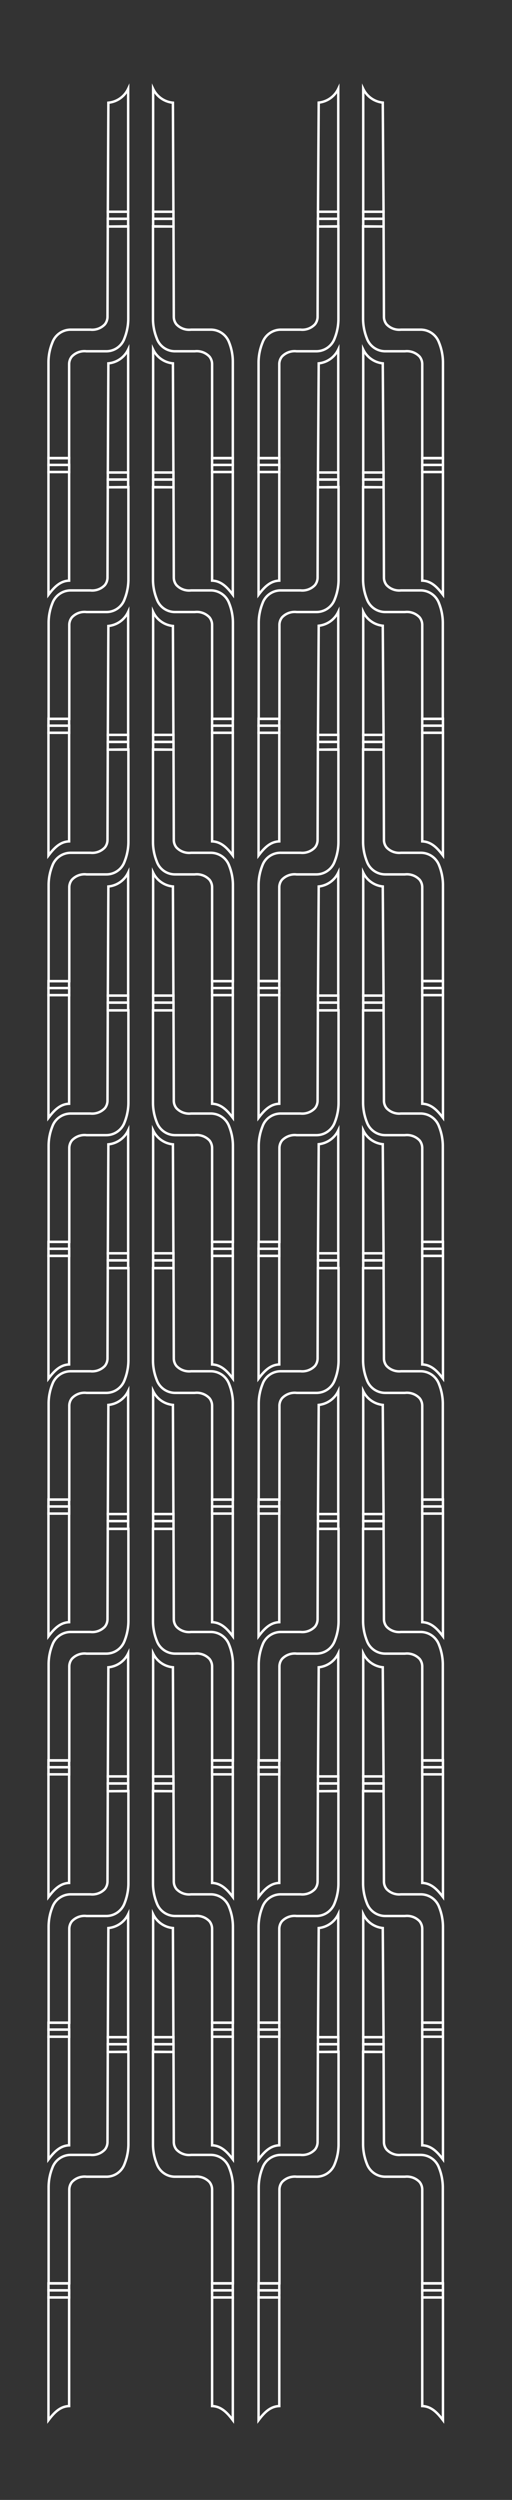 <svg id="Layer_1" data-name="Layer 1" xmlns="http://www.w3.org/2000/svg" viewBox="0 0 104.79 511.19"><rect x="0" y="0" width="104.79" height="511.19" fill="#333333" stroke="none"/><defs><style>.cls-1{fill:none;stroke:#fff;stroke-miterlimit:10;stroke-width:0.5px;}</style></defs><path class="cls-1" d="M22.07,203.58h4.16V178.44a5,5,0,0,1-4.05,2.83Z"/><polygon class="cls-1" points="9.92 255.35 14.15 255.35 14.15 255.55 14.14 255.53 14.15 255.53 14.15 253.94 9.92 253.94 9.92 255.35"/><rect class="cls-1" x="9.92" y="255.35" width="4.24" height="1.45"/><path class="cls-1" d="M22.06,206.61,22,225.05a2.49,2.49,0,0,1-.54,1.56,3.58,3.58,0,0,1-2.95,1.09h-4a4,4,0,0,0-3.8,2.66,10.61,10.61,0,0,0-.76,3.88v19.7h4.23V234.76a2.53,2.53,0,0,1,.54-1.56,3.56,3.56,0,0,1,3-1.08h4a4,4,0,0,0,3.79-2.66,11,11,0,0,0,.77-3.9V206.61Z"/><rect class="cls-1" x="22.06" y="205.02" width="4.17" height="1.58"/><rect class="cls-1" x="22.07" y="203.58" width="4.16" height="1.44"/><path class="cls-1" d="M14.15,256.81H9.92V281.9c1.17-1.56,2.39-2.82,4.23-2.89Z"/><path class="cls-1" d="M22.07,150.27h4.16V125.12A5,5,0,0,1,22.18,128Z"/><polygon class="cls-1" points="9.92 202.04 14.15 202.04 14.15 202.23 14.14 202.22 14.15 202.21 14.15 200.63 9.92 200.63 9.92 202.04"/><rect class="cls-1" x="9.92" y="202.04" width="4.24" height="1.45"/><path class="cls-1" d="M22.06,153.29,22,171.74a2.48,2.48,0,0,1-.54,1.55,3.55,3.55,0,0,1-2.95,1.09h-4a4,4,0,0,0-3.8,2.66,10.65,10.65,0,0,0-.76,3.88v19.71h4.23V181.44a2.48,2.48,0,0,1,.54-1.55,3.53,3.53,0,0,1,3-1.09h4a3.94,3.94,0,0,0,3.79-2.66,11,11,0,0,0,.77-3.89v-19Z"/><rect class="cls-1" x="22.06" y="151.71" width="4.17" height="1.58"/><rect class="cls-1" x="22.07" y="150.27" width="4.16" height="1.44"/><path class="cls-1" d="M14.15,203.49H9.92v25.09c1.17-1.55,2.39-2.82,4.23-2.88Z"/><path class="cls-1" d="M22.07,96.62h4.16V71.47a5,5,0,0,1-4.05,2.83Z"/><polygon class="cls-1" points="9.92 148.39 14.15 148.39 14.15 148.58 14.14 148.57 14.15 148.56 14.15 146.98 9.92 146.98 9.92 148.39"/><rect class="cls-1" x="9.92" y="148.39" width="4.24" height="1.45"/><path class="cls-1" d="M22.06,99.64,22,118.09a2.48,2.48,0,0,1-.54,1.55,3.55,3.55,0,0,1-2.95,1.09h-4a4,4,0,0,0-3.8,2.66,10.66,10.66,0,0,0-.76,3.89V147h4.23V127.79a2.48,2.48,0,0,1,.54-1.55,3.53,3.53,0,0,1,3-1.09h4a3.94,3.94,0,0,0,3.79-2.66,11,11,0,0,0,.77-3.89v-19Z"/><rect class="cls-1" x="22.06" y="98.06" width="4.17" height="1.58"/><rect class="cls-1" x="22.07" y="96.62" width="4.16" height="1.44"/><path class="cls-1" d="M14.15,149.84H9.92v25.09c1.17-1.55,2.39-2.82,4.23-2.88Z"/><path class="cls-1" d="M22.07,43.3h4.16V18.16A5,5,0,0,1,22.18,21Z"/><polygon class="cls-1" points="9.92 95.07 14.15 95.07 14.15 95.26 14.14 95.25 14.15 95.24 14.15 93.66 9.92 93.66 9.92 95.07"/><rect class="cls-1" x="9.92" y="95.07" width="4.24" height="1.45"/><path class="cls-1" d="M22.06,46.32,22,64.77a2.48,2.48,0,0,1-.54,1.55,3.55,3.55,0,0,1-2.95,1.09h-4a4,4,0,0,0-3.8,2.66A10.66,10.66,0,0,0,9.92,74v19.7h4.23V74.48a2.49,2.49,0,0,1,.54-1.56,3.56,3.56,0,0,1,3-1.09h4a3.94,3.94,0,0,0,3.79-2.66,11,11,0,0,0,.77-3.89v-19Z"/><rect class="cls-1" x="22.06" y="44.74" width="4.17" height="1.58"/><rect class="cls-1" x="22.07" y="43.3" width="4.16" height="1.44"/><path class="cls-1" d="M14.15,96.52H9.92v25.09c1.17-1.55,2.39-2.82,4.23-2.88Z"/><path class="cls-1" d="M22.07,416.57h4.16V391.43a5,5,0,0,1-4.05,2.82Z"/><polygon class="cls-1" points="9.92 468.34 14.15 468.34 14.15 468.53 14.14 468.52 14.15 468.51 14.15 466.93 9.92 466.93 9.92 468.34"/><rect class="cls-1" x="9.92" y="468.34" width="4.24" height="1.45"/><path class="cls-1" d="M22.06,419.59,22,438a2.48,2.48,0,0,1-.54,1.55,3.55,3.55,0,0,1-2.95,1.09h-4a4,4,0,0,0-3.8,2.66,10.66,10.66,0,0,0-.76,3.89v19.7h4.23V447.75a2.49,2.49,0,0,1,.54-1.56,3.56,3.56,0,0,1,3-1.09h4a3.94,3.94,0,0,0,3.79-2.66,11,11,0,0,0,.77-3.89v-19Z"/><rect class="cls-1" x="22.06" y="418.01" width="4.17" height="1.58"/><rect class="cls-1" x="22.07" y="416.57" width="4.16" height="1.44"/><path class="cls-1" d="M14.15,469.79H9.92v25.09c1.17-1.55,2.39-2.82,4.23-2.88Z"/><path class="cls-1" d="M22.07,363.25h4.16V338.11a5,5,0,0,1-4.05,2.82Z"/><polygon class="cls-1" points="9.92 415.02 14.15 415.02 14.15 415.22 14.14 415.2 14.15 415.19 14.15 413.61 9.92 413.61 9.92 415.02"/><rect class="cls-1" x="9.92" y="415.02" width="4.24" height="1.45"/><path class="cls-1" d="M22.06,366.28,22,384.72a2.51,2.51,0,0,1-.54,1.56,3.55,3.55,0,0,1-2.95,1.08h-4a4,4,0,0,0-3.8,2.66,10.7,10.7,0,0,0-.76,3.89v19.7h4.23V394.43a2.49,2.49,0,0,1,.54-1.56,3.53,3.53,0,0,1,3-1.08h4a4,4,0,0,0,3.79-2.66,11.05,11.05,0,0,0,.77-3.9v-19Z"/><rect class="cls-1" x="22.06" y="364.69" width="4.17" height="1.58"/><rect class="cls-1" x="22.07" y="363.25" width="4.16" height="1.44"/><path class="cls-1" d="M14.15,416.48H9.92v25.08c1.17-1.55,2.39-2.82,4.23-2.88Z"/><path class="cls-1" d="M22.07,309.6h4.16V284.46a5,5,0,0,1-4.05,2.82Z"/><polygon class="cls-1" points="9.92 361.37 14.15 361.37 14.15 361.57 14.14 361.55 14.15 361.55 14.15 359.96 9.92 359.96 9.92 361.37"/><rect class="cls-1" x="9.92" y="361.37" width="4.24" height="1.45"/><path class="cls-1" d="M22.06,312.63,22,331.07a2.49,2.49,0,0,1-.54,1.56,3.55,3.55,0,0,1-2.95,1.08h-4a4,4,0,0,0-3.8,2.66,10.7,10.7,0,0,0-.76,3.89V360h4.23V340.78a2.49,2.49,0,0,1,.54-1.56,3.53,3.53,0,0,1,3-1.08h4a4,4,0,0,0,3.79-2.66,11.05,11.05,0,0,0,.77-3.9V312.63Z"/><rect class="cls-1" x="22.06" y="311.04" width="4.17" height="1.58"/><rect class="cls-1" x="22.07" y="309.6" width="4.16" height="1.44"/><path class="cls-1" d="M14.15,362.83H9.92v25.08c1.17-1.55,2.39-2.82,4.23-2.88Z"/><path class="cls-1" d="M22.07,256.28h4.16V231.14A5,5,0,0,1,22.18,234Z"/><polygon class="cls-1" points="9.92 308.05 14.15 308.05 14.15 308.25 14.14 308.23 14.15 308.23 14.15 306.64 9.92 306.64 9.92 308.05"/><rect class="cls-1" x="9.92" y="308.05" width="4.24" height="1.45"/><path class="cls-1" d="M22.06,259.31,22,277.75a2.49,2.49,0,0,1-.54,1.56,3.58,3.58,0,0,1-2.95,1.09h-4a4,4,0,0,0-3.8,2.66,10.61,10.61,0,0,0-.76,3.88v19.7h4.23V287.46a2.48,2.48,0,0,1,.54-1.55,3.53,3.53,0,0,1,3-1.09h4a4,4,0,0,0,3.79-2.66,11,11,0,0,0,.77-3.9V259.31Z"/><rect class="cls-1" x="22.06" y="257.73" width="4.17" height="1.58"/><rect class="cls-1" x="22.07" y="256.28" width="4.16" height="1.44"/><path class="cls-1" d="M14.15,309.51H9.92V334.6c1.17-1.56,2.39-2.82,4.23-2.89Z"/><path class="cls-1" d="M35.49,203.58H31.34V178.44a5,5,0,0,0,4.05,2.83Z"/><polygon class="cls-1" points="47.65 255.35 43.41 255.35 43.41 255.55 43.42 255.53 43.41 255.53 43.41 253.94 47.65 253.94 47.65 255.35"/><rect class="cls-1" x="43.41" y="255.35" width="4.24" height="1.45"/><path class="cls-1" d="M35.51,206.61l.06,18.44a2.49,2.49,0,0,0,.54,1.56,3.58,3.58,0,0,0,3,1.09h4a4,4,0,0,1,3.8,2.66,10.61,10.61,0,0,1,.76,3.88v19.7H43.41V234.76a2.53,2.53,0,0,0-.54-1.56,3.58,3.58,0,0,0-3-1.08h-4a4,4,0,0,1-3.79-2.66,10.79,10.79,0,0,1-.77-3.9V206.61Z"/><rect class="cls-1" x="31.34" y="205.02" width="4.17" height="1.58"/><rect class="cls-1" x="31.34" y="203.58" width="4.16" height="1.44"/><path class="cls-1" d="M43.41,256.81h4.24V281.9c-1.17-1.56-2.39-2.82-4.24-2.89Z"/><path class="cls-1" d="M35.49,150.27H31.34V125.12A5,5,0,0,0,35.39,128Z"/><polygon class="cls-1" points="47.65 202.04 43.41 202.04 43.41 202.23 43.42 202.22 43.41 202.21 43.41 200.63 47.65 200.63 47.65 202.04"/><rect class="cls-1" x="43.41" y="202.04" width="4.24" height="1.45"/><path class="cls-1" d="M35.51,153.29l.06,18.45a2.48,2.48,0,0,0,.54,1.55,3.55,3.55,0,0,0,3,1.09h4a4,4,0,0,1,3.8,2.66,10.65,10.65,0,0,1,.76,3.88v19.71H43.41V181.44a2.48,2.48,0,0,0-.54-1.55,3.55,3.55,0,0,0-3-1.09h-4a3.94,3.94,0,0,1-3.79-2.66,10.75,10.75,0,0,1-.77-3.89v-19Z"/><rect class="cls-1" x="31.34" y="151.71" width="4.17" height="1.58"/><rect class="cls-1" x="31.34" y="150.27" width="4.16" height="1.44"/><path class="cls-1" d="M43.41,203.49h4.24v25.09c-1.17-1.55-2.39-2.82-4.24-2.88Z"/><path class="cls-1" d="M35.49,96.62H31.34V71.47a5,5,0,0,0,4.05,2.83Z"/><polygon class="cls-1" points="47.65 148.39 43.41 148.39 43.41 148.58 43.42 148.57 43.41 148.56 43.41 146.98 47.65 146.98 47.65 148.39"/><rect class="cls-1" x="43.41" y="148.39" width="4.24" height="1.45"/><path class="cls-1" d="M35.51,99.64l.06,18.45a2.48,2.48,0,0,0,.54,1.55,3.55,3.55,0,0,0,3,1.09h4a4,4,0,0,1,3.8,2.66,10.66,10.66,0,0,1,.76,3.89V147H43.41V127.79a2.48,2.48,0,0,0-.54-1.55,3.55,3.55,0,0,0-3-1.09h-4a3.94,3.94,0,0,1-3.79-2.66,10.75,10.75,0,0,1-.77-3.89v-19Z"/><rect class="cls-1" x="31.34" y="98.06" width="4.17" height="1.58"/><rect class="cls-1" x="31.34" y="96.62" width="4.16" height="1.44"/><path class="cls-1" d="M43.41,149.84h4.24v25.09c-1.17-1.55-2.39-2.82-4.24-2.88Z"/><path class="cls-1" d="M35.49,43.3H31.34V18.16A5,5,0,0,0,35.39,21Z"/><polygon class="cls-1" points="47.65 95.07 43.41 95.07 43.41 95.26 43.42 95.25 43.41 95.24 43.41 93.66 47.65 93.66 47.65 95.07"/><rect class="cls-1" x="43.41" y="95.07" width="4.24" height="1.45"/><path class="cls-1" d="M35.51,46.32l.06,18.45a2.48,2.48,0,0,0,.54,1.55,3.55,3.55,0,0,0,3,1.09h4a4,4,0,0,1,3.8,2.66A10.66,10.66,0,0,1,47.65,74v19.7H43.41V74.48a2.49,2.49,0,0,0-.54-1.56,3.58,3.58,0,0,0-3-1.09h-4a3.94,3.94,0,0,1-3.79-2.66,10.75,10.75,0,0,1-.77-3.89v-19Z"/><rect class="cls-1" x="31.34" y="44.74" width="4.17" height="1.58"/><rect class="cls-1" x="31.34" y="43.3" width="4.16" height="1.44"/><path class="cls-1" d="M43.41,96.52h4.24v25.09c-1.17-1.55-2.39-2.82-4.24-2.88Z"/><path class="cls-1" d="M35.49,416.57H31.34V391.43a5,5,0,0,0,4.05,2.82Z"/><polygon class="cls-1" points="47.65 468.34 43.41 468.34 43.41 468.53 43.42 468.52 43.41 468.51 43.41 466.93 47.65 466.93 47.65 468.34"/><rect class="cls-1" x="43.41" y="468.34" width="4.24" height="1.45"/><path class="cls-1" d="M35.51,419.59,35.57,438a2.48,2.48,0,0,0,.54,1.55,3.55,3.55,0,0,0,3,1.09h4a4,4,0,0,1,3.8,2.66,10.66,10.66,0,0,1,.76,3.89v19.7H43.41V447.75a2.49,2.49,0,0,0-.54-1.56,3.58,3.58,0,0,0-3-1.09h-4a3.94,3.94,0,0,1-3.79-2.66,10.75,10.75,0,0,1-.77-3.89v-19Z"/><rect class="cls-1" x="31.34" y="418.01" width="4.17" height="1.58"/><rect class="cls-1" x="31.34" y="416.57" width="4.16" height="1.44"/><path class="cls-1" d="M43.41,469.79h4.24v25.09c-1.17-1.55-2.39-2.82-4.24-2.88Z"/><path class="cls-1" d="M35.49,363.25H31.34V338.11a5,5,0,0,0,4.05,2.82Z"/><polygon class="cls-1" points="47.65 415.02 43.41 415.02 43.41 415.22 43.42 415.2 43.41 415.19 43.41 413.61 47.65 413.61 47.65 415.02"/><rect class="cls-1" x="43.41" y="415.02" width="4.24" height="1.45"/><path class="cls-1" d="M35.51,366.28l.06,18.44a2.51,2.51,0,0,0,.54,1.56,3.55,3.55,0,0,0,3,1.08h4a4,4,0,0,1,3.8,2.66,10.7,10.7,0,0,1,.76,3.89v19.7H43.41V394.43a2.49,2.49,0,0,0-.54-1.56,3.55,3.55,0,0,0-3-1.08h-4a4,4,0,0,1-3.79-2.66,10.83,10.83,0,0,1-.77-3.9v-19Z"/><rect class="cls-1" x="31.34" y="364.69" width="4.17" height="1.58"/><rect class="cls-1" x="31.34" y="363.25" width="4.16" height="1.44"/><path class="cls-1" d="M43.41,416.48h4.24v25.08c-1.17-1.55-2.39-2.82-4.24-2.88Z"/><path class="cls-1" d="M35.49,309.6H31.34V284.46a5,5,0,0,0,4.05,2.82Z"/><polygon class="cls-1" points="47.65 361.37 43.41 361.37 43.41 361.57 43.42 361.55 43.41 361.55 43.41 359.96 47.65 359.96 47.65 361.37"/><rect class="cls-1" x="43.41" y="361.37" width="4.24" height="1.45"/><path class="cls-1" d="M35.51,312.63l.06,18.44a2.49,2.49,0,0,0,.54,1.56,3.55,3.55,0,0,0,3,1.08h4a4,4,0,0,1,3.8,2.66,10.7,10.7,0,0,1,.76,3.89V360H43.41V340.78a2.49,2.49,0,0,0-.54-1.56,3.55,3.55,0,0,0-3-1.08h-4a4,4,0,0,1-3.79-2.66,10.83,10.83,0,0,1-.77-3.9V312.63Z"/><rect class="cls-1" x="31.34" y="311.04" width="4.17" height="1.58"/><rect class="cls-1" x="31.34" y="309.6" width="4.16" height="1.44"/><path class="cls-1" d="M43.41,362.83h4.24v25.08c-1.17-1.55-2.39-2.82-4.24-2.88Z"/><path class="cls-1" d="M35.49,256.28H31.34V231.14A5,5,0,0,0,35.39,234Z"/><polygon class="cls-1" points="47.65 308.05 43.41 308.05 43.41 308.25 43.42 308.23 43.41 308.23 43.41 306.64 47.65 306.64 47.65 308.05"/><rect class="cls-1" x="43.41" y="308.05" width="4.24" height="1.45"/><path class="cls-1" d="M35.51,259.31l.06,18.44a2.49,2.49,0,0,0,.54,1.56,3.58,3.58,0,0,0,3,1.09h4a4,4,0,0,1,3.8,2.66,10.61,10.61,0,0,1,.76,3.88v19.7H43.41V287.46a2.48,2.48,0,0,0-.54-1.55,3.55,3.55,0,0,0-3-1.09h-4a4,4,0,0,1-3.79-2.66,10.79,10.79,0,0,1-.77-3.9V259.31Z"/><rect class="cls-1" x="31.34" y="257.73" width="4.17" height="1.58"/><rect class="cls-1" x="31.34" y="256.28" width="4.16" height="1.44"/><path class="cls-1" d="M43.41,309.51h4.24V334.6c-1.17-1.56-2.39-2.82-4.24-2.89Z"/><path class="cls-1" d="M65.08,203.58h4.15V178.44a5,5,0,0,1-4,2.83Z"/><polygon class="cls-1" points="52.92 255.35 57.16 255.35 57.16 255.55 57.15 255.53 57.16 255.53 57.16 253.94 52.92 253.94 52.92 255.35"/><rect class="cls-1" x="52.92" y="255.35" width="4.24" height="1.45"/><path class="cls-1" d="M65.06,206.61,65,225.05a2.49,2.49,0,0,1-.54,1.56,3.58,3.58,0,0,1-2.95,1.09h-4a3.94,3.94,0,0,0-3.79,2.66,10.88,10.88,0,0,0-.77,3.88v19.7h4.24V234.76a2.53,2.53,0,0,1,.54-1.56,3.58,3.58,0,0,1,3-1.08h4a4,4,0,0,0,3.8-2.66,10.74,10.74,0,0,0,.76-3.9V206.61Z"/><rect class="cls-1" x="65.07" y="205.02" width="4.17" height="1.58"/><rect class="cls-1" x="65.08" y="203.58" width="4.16" height="1.44"/><path class="cls-1" d="M57.16,256.81H52.92V281.9c1.17-1.56,2.39-2.82,4.24-2.89Z"/><path class="cls-1" d="M65.08,150.27h4.15V125.12a5,5,0,0,1-4,2.83Z"/><polygon class="cls-1" points="52.92 202.04 57.16 202.04 57.16 202.23 57.15 202.22 57.16 202.21 57.16 200.63 52.92 200.63 52.92 202.04"/><rect class="cls-1" x="52.92" y="202.04" width="4.24" height="1.45"/><path class="cls-1" d="M65.06,153.29,65,171.74a2.48,2.48,0,0,1-.54,1.55,3.55,3.55,0,0,1-2.95,1.09h-4A3.94,3.94,0,0,0,53.69,177a10.92,10.92,0,0,0-.77,3.88v19.71h4.24V181.44a2.48,2.48,0,0,1,.54-1.55,3.55,3.55,0,0,1,3-1.09h4a4,4,0,0,0,3.8-2.66,10.7,10.7,0,0,0,.76-3.89v-19Z"/><rect class="cls-1" x="65.07" y="151.71" width="4.17" height="1.58"/><rect class="cls-1" x="65.08" y="150.27" width="4.16" height="1.44"/><path class="cls-1" d="M57.16,203.49H52.92v25.09c1.17-1.55,2.39-2.82,4.24-2.88Z"/><path class="cls-1" d="M65.08,96.62h4.15V71.47a5,5,0,0,1-4,2.83Z"/><polygon class="cls-1" points="52.92 148.39 57.16 148.39 57.16 148.58 57.15 148.57 57.16 148.56 57.16 146.98 52.92 146.98 52.92 148.39"/><rect class="cls-1" x="52.92" y="148.39" width="4.24" height="1.45"/><path class="cls-1" d="M65.06,99.64,65,118.09a2.48,2.48,0,0,1-.54,1.55,3.55,3.55,0,0,1-2.95,1.09h-4a3.94,3.94,0,0,0-3.79,2.66,10.93,10.93,0,0,0-.77,3.89V147h4.24V127.79a2.48,2.48,0,0,1,.54-1.55,3.55,3.55,0,0,1,3-1.09h4a4,4,0,0,0,3.8-2.66,10.7,10.7,0,0,0,.76-3.89v-19Z"/><rect class="cls-1" x="65.07" y="98.06" width="4.17" height="1.58"/><rect class="cls-1" x="65.08" y="96.62" width="4.16" height="1.44"/><path class="cls-1" d="M57.16,149.84H52.92v25.09c1.17-1.55,2.39-2.82,4.24-2.88Z"/><path class="cls-1" d="M65.08,43.3h4.15V18.16a5,5,0,0,1-4,2.82Z"/><polygon class="cls-1" points="52.92 95.07 57.16 95.07 57.16 95.26 57.15 95.25 57.16 95.24 57.16 93.66 52.92 93.66 52.92 95.07"/><rect class="cls-1" x="52.92" y="95.07" width="4.24" height="1.45"/><path class="cls-1" d="M65.06,46.32,65,64.77a2.48,2.48,0,0,1-.54,1.55,3.55,3.55,0,0,1-2.95,1.09h-4a4,4,0,0,0-3.79,2.66A10.93,10.93,0,0,0,52.92,74v19.7h4.24V74.48a2.49,2.49,0,0,1,.54-1.56,3.58,3.58,0,0,1,3-1.09h4a4,4,0,0,0,3.8-2.66,10.7,10.7,0,0,0,.76-3.89v-19Z"/><rect class="cls-1" x="65.07" y="44.74" width="4.17" height="1.58"/><rect class="cls-1" x="65.08" y="43.3" width="4.16" height="1.44"/><path class="cls-1" d="M57.16,96.52H52.92v25.09c1.17-1.55,2.39-2.82,4.24-2.88Z"/><path class="cls-1" d="M65.08,416.57h4.15V391.43a5,5,0,0,1-4,2.82Z"/><polygon class="cls-1" points="52.92 468.34 57.16 468.34 57.16 468.53 57.15 468.52 57.16 468.51 57.16 466.93 52.92 466.93 52.92 468.34"/><rect class="cls-1" x="52.92" y="468.34" width="4.24" height="1.45"/><path class="cls-1" d="M65.06,419.59,65,438a2.48,2.48,0,0,1-.54,1.55,3.55,3.55,0,0,1-2.95,1.09h-4a4,4,0,0,0-3.79,2.66,10.93,10.93,0,0,0-.77,3.89v19.7h4.24V447.75a2.49,2.49,0,0,1,.54-1.56,3.58,3.58,0,0,1,3-1.09h4a4,4,0,0,0,3.8-2.66,10.7,10.7,0,0,0,.76-3.89v-19Z"/><rect class="cls-1" x="65.07" y="418.01" width="4.17" height="1.58"/><rect class="cls-1" x="65.08" y="416.57" width="4.16" height="1.44"/><path class="cls-1" d="M57.16,469.79H52.92v25.09c1.17-1.55,2.39-2.82,4.24-2.88Z"/><path class="cls-1" d="M65.08,363.25h4.15V338.11a5,5,0,0,1-4,2.82Z"/><polygon class="cls-1" points="52.92 415.02 57.16 415.02 57.16 415.22 57.15 415.2 57.16 415.19 57.16 413.61 52.92 413.61 52.92 415.02"/><rect class="cls-1" x="52.92" y="415.02" width="4.24" height="1.45"/><path class="cls-1" d="M65.06,366.28,65,384.72a2.51,2.51,0,0,1-.54,1.56,3.55,3.55,0,0,1-2.95,1.08h-4A4,4,0,0,0,53.69,390a11,11,0,0,0-.77,3.89v19.7h4.24V394.43a2.49,2.49,0,0,1,.54-1.56,3.55,3.55,0,0,1,3-1.08h4a4,4,0,0,0,3.8-2.66,10.78,10.78,0,0,0,.76-3.9v-19Z"/><rect class="cls-1" x="65.07" y="364.69" width="4.17" height="1.58"/><rect class="cls-1" x="65.08" y="363.25" width="4.16" height="1.44"/><path class="cls-1" d="M57.16,416.48H52.92v25.08c1.17-1.55,2.39-2.82,4.24-2.88Z"/><path class="cls-1" d="M65.08,309.6h4.15V284.46a5,5,0,0,1-4,2.82Z"/><polygon class="cls-1" points="52.92 361.37 57.16 361.37 57.16 361.57 57.15 361.55 57.16 361.55 57.16 359.96 52.92 359.96 52.92 361.37"/><rect class="cls-1" x="52.92" y="361.37" width="4.24" height="1.45"/><path class="cls-1" d="M65.06,312.63,65,331.07a2.49,2.49,0,0,1-.54,1.56,3.55,3.55,0,0,1-2.95,1.08h-4a4,4,0,0,0-3.79,2.66,11,11,0,0,0-.77,3.89V360h4.24V340.78a2.49,2.49,0,0,1,.54-1.56,3.55,3.55,0,0,1,3-1.08h4a4,4,0,0,0,3.8-2.66,10.78,10.78,0,0,0,.76-3.9V312.63Z"/><rect class="cls-1" x="65.07" y="311.04" width="4.17" height="1.58"/><rect class="cls-1" x="65.08" y="309.6" width="4.16" height="1.44"/><path class="cls-1" d="M57.16,362.83H52.92v25.08c1.17-1.55,2.39-2.82,4.24-2.88Z"/><path class="cls-1" d="M65.08,256.28h4.15V231.14a5,5,0,0,1-4,2.83Z"/><polygon class="cls-1" points="52.92 308.05 57.16 308.05 57.16 308.25 57.15 308.23 57.16 308.23 57.16 306.64 52.92 306.64 52.92 308.05"/><rect class="cls-1" x="52.92" y="308.05" width="4.24" height="1.45"/><path class="cls-1" d="M65.06,259.31,65,277.75a2.49,2.49,0,0,1-.54,1.56,3.58,3.58,0,0,1-2.95,1.09h-4a3.94,3.94,0,0,0-3.79,2.66,10.88,10.88,0,0,0-.77,3.88v19.7h4.24V287.46a2.48,2.48,0,0,1,.54-1.55,3.55,3.55,0,0,1,3-1.09h4a4,4,0,0,0,3.8-2.66,10.74,10.74,0,0,0,.76-3.9V259.31Z"/><rect class="cls-1" x="65.07" y="257.73" width="4.17" height="1.58"/><rect class="cls-1" x="65.08" y="256.28" width="4.16" height="1.44"/><path class="cls-1" d="M57.16,309.51H52.92V334.6c1.17-1.56,2.39-2.82,4.24-2.89Z"/><path class="cls-1" d="M78.5,203.58H74.34V178.44a5,5,0,0,0,4,2.83Z"/><polygon class="cls-1" points="90.66 255.35 86.42 255.35 86.42 255.55 86.43 255.53 86.42 255.53 86.42 253.94 90.66 253.94 90.66 255.35"/><rect class="cls-1" x="86.42" y="255.35" width="4.24" height="1.45"/><path class="cls-1" d="M78.51,206.61l.07,18.44a2.49,2.49,0,0,0,.54,1.56,3.56,3.56,0,0,0,2.95,1.09h4a4,4,0,0,1,3.79,2.66,10.88,10.88,0,0,1,.77,3.88v19.7H86.42V234.76a2.53,2.53,0,0,0-.54-1.56,3.59,3.59,0,0,0-3-1.08h-4a4,4,0,0,1-3.8-2.66,11,11,0,0,1-.77-3.9V206.61Z"/><rect class="cls-1" x="74.34" y="205.02" width="4.17" height="1.58"/><rect class="cls-1" x="74.34" y="203.58" width="4.16" height="1.44"/><path class="cls-1" d="M86.42,256.81h4.24V281.9c-1.18-1.56-2.39-2.82-4.24-2.89Z"/><path class="cls-1" d="M78.5,150.27H74.34V125.12a5,5,0,0,0,4,2.83Z"/><polygon class="cls-1" points="90.66 202.04 86.42 202.04 86.42 202.23 86.43 202.22 86.42 202.21 86.42 200.63 90.66 200.63 90.66 202.04"/><rect class="cls-1" x="86.42" y="202.04" width="4.24" height="1.45"/><path class="cls-1" d="M78.51,153.29l.07,18.45a2.48,2.48,0,0,0,.54,1.55,3.53,3.53,0,0,0,2.95,1.09h4A4,4,0,0,1,89.89,177a10.92,10.92,0,0,1,.77,3.88v19.71H86.42V181.44a2.48,2.48,0,0,0-.54-1.55,3.56,3.56,0,0,0-3-1.09h-4a4,4,0,0,1-3.8-2.66,11,11,0,0,1-.77-3.89v-19Z"/><rect class="cls-1" x="74.34" y="151.71" width="4.17" height="1.58"/><rect class="cls-1" x="74.34" y="150.27" width="4.16" height="1.44"/><path class="cls-1" d="M86.42,203.49h4.24v25.09c-1.18-1.55-2.39-2.82-4.24-2.88Z"/><path class="cls-1" d="M78.5,96.62H74.34V71.47a5,5,0,0,0,4,2.83Z"/><polygon class="cls-1" points="90.66 148.39 86.42 148.39 86.42 148.58 86.43 148.57 86.42 148.56 86.42 146.98 90.66 146.98 90.66 148.39"/><rect class="cls-1" x="86.42" y="148.39" width="4.24" height="1.45"/><path class="cls-1" d="M78.51,99.64l.07,18.45a2.48,2.48,0,0,0,.54,1.55,3.53,3.53,0,0,0,2.95,1.09h4a4,4,0,0,1,3.79,2.66,10.93,10.93,0,0,1,.77,3.89V147H86.42V127.79a2.48,2.48,0,0,0-.54-1.55,3.56,3.56,0,0,0-3-1.09h-4a4,4,0,0,1-3.8-2.66,11,11,0,0,1-.77-3.89v-19Z"/><rect class="cls-1" x="74.34" y="98.06" width="4.17" height="1.58"/><rect class="cls-1" x="74.34" y="96.62" width="4.16" height="1.44"/><path class="cls-1" d="M86.42,149.84h4.24v25.09c-1.18-1.55-2.39-2.82-4.24-2.88Z"/><path class="cls-1" d="M78.5,43.3H74.34V18.16a5,5,0,0,0,4,2.82Z"/><polygon class="cls-1" points="90.66 95.07 86.42 95.07 86.42 95.26 86.43 95.25 86.42 95.24 86.42 93.66 90.66 93.66 90.66 95.07"/><rect class="cls-1" x="86.42" y="95.07" width="4.24" height="1.45"/><path class="cls-1" d="M78.51,46.32l.07,18.45a2.48,2.48,0,0,0,.54,1.55,3.53,3.53,0,0,0,2.95,1.09h4a4,4,0,0,1,3.79,2.66A10.93,10.93,0,0,1,90.66,74v19.7H86.42V74.48a2.49,2.49,0,0,0-.54-1.56,3.59,3.59,0,0,0-3-1.09h-4a4,4,0,0,1-3.8-2.66,11,11,0,0,1-.77-3.89v-19Z"/><rect class="cls-1" x="74.34" y="44.74" width="4.17" height="1.58"/><rect class="cls-1" x="74.34" y="43.3" width="4.16" height="1.44"/><path class="cls-1" d="M86.42,96.52h4.24v25.09c-1.18-1.55-2.39-2.82-4.24-2.88Z"/><path class="cls-1" d="M78.5,416.57H74.34V391.43a5,5,0,0,0,4,2.82Z"/><polygon class="cls-1" points="90.66 468.34 86.42 468.34 86.42 468.53 86.43 468.52 86.42 468.51 86.42 466.93 90.66 466.93 90.66 468.34"/><rect class="cls-1" x="86.42" y="468.34" width="4.24" height="1.45"/><path class="cls-1" d="M78.51,419.59,78.58,438a2.48,2.48,0,0,0,.54,1.55,3.53,3.53,0,0,0,2.95,1.09h4a4,4,0,0,1,3.79,2.66,10.93,10.93,0,0,1,.77,3.89v19.7H86.42V447.75a2.49,2.49,0,0,0-.54-1.56,3.59,3.59,0,0,0-3-1.09h-4a4,4,0,0,1-3.8-2.66,11,11,0,0,1-.77-3.89v-19Z"/><rect class="cls-1" x="74.34" y="418.01" width="4.17" height="1.58"/><rect class="cls-1" x="74.34" y="416.57" width="4.16" height="1.44"/><path class="cls-1" d="M86.42,469.79h4.24v25.09c-1.18-1.55-2.39-2.82-4.24-2.88Z"/><path class="cls-1" d="M78.5,363.25H74.34V338.11a5,5,0,0,0,4,2.82Z"/><polygon class="cls-1" points="90.66 415.02 86.42 415.02 86.42 415.22 86.43 415.2 86.42 415.19 86.42 413.61 90.66 413.61 90.66 415.02"/><rect class="cls-1" x="86.42" y="415.02" width="4.24" height="1.45"/><path class="cls-1" d="M78.51,366.28l.07,18.44a2.51,2.51,0,0,0,.54,1.56,3.53,3.53,0,0,0,2.95,1.08h4A4,4,0,0,1,89.89,390a11,11,0,0,1,.77,3.89v19.7H86.42V394.43a2.49,2.49,0,0,0-.54-1.56,3.56,3.56,0,0,0-3-1.08h-4a4,4,0,0,1-3.8-2.66,11.05,11.05,0,0,1-.77-3.9v-19Z"/><rect class="cls-1" x="74.34" y="364.69" width="4.17" height="1.58"/><rect class="cls-1" x="74.34" y="363.25" width="4.16" height="1.44"/><path class="cls-1" d="M86.42,416.48h4.24v25.08c-1.18-1.55-2.39-2.82-4.24-2.88Z"/><path class="cls-1" d="M78.5,309.6H74.34V284.46a5,5,0,0,0,4,2.82Z"/><polygon class="cls-1" points="90.66 361.37 86.42 361.37 86.42 361.57 86.43 361.55 86.42 361.55 86.42 359.96 90.66 359.96 90.66 361.37"/><rect class="cls-1" x="86.42" y="361.37" width="4.24" height="1.45"/><path class="cls-1" d="M78.51,312.63l.07,18.44a2.49,2.49,0,0,0,.54,1.56,3.53,3.53,0,0,0,2.95,1.08h4a4,4,0,0,1,3.79,2.66,11,11,0,0,1,.77,3.89V360H86.42V340.78a2.49,2.49,0,0,0-.54-1.56,3.56,3.56,0,0,0-3-1.08h-4a4,4,0,0,1-3.8-2.66,11.05,11.05,0,0,1-.77-3.9V312.63Z"/><rect class="cls-1" x="74.34" y="311.04" width="4.17" height="1.58"/><rect class="cls-1" x="74.34" y="309.6" width="4.16" height="1.44"/><path class="cls-1" d="M86.42,362.83h4.24v25.08c-1.18-1.55-2.39-2.82-4.24-2.88Z"/><path class="cls-1" d="M78.5,256.28H74.34V231.14a5,5,0,0,0,4,2.83Z"/><polygon class="cls-1" points="90.66 308.05 86.42 308.05 86.42 308.25 86.43 308.23 86.42 308.23 86.42 306.64 90.66 306.64 90.66 308.05"/><rect class="cls-1" x="86.42" y="308.05" width="4.24" height="1.45"/><path class="cls-1" d="M78.51,259.31l.07,18.44a2.49,2.49,0,0,0,.54,1.56,3.56,3.56,0,0,0,2.95,1.09h4a4,4,0,0,1,3.79,2.66,10.88,10.88,0,0,1,.77,3.88v19.7H86.42V287.46a2.48,2.48,0,0,0-.54-1.55,3.56,3.56,0,0,0-3-1.09h-4a4,4,0,0,1-3.8-2.66,11,11,0,0,1-.77-3.9V259.31Z"/><rect class="cls-1" x="74.34" y="257.73" width="4.17" height="1.58"/><rect class="cls-1" x="74.34" y="256.28" width="4.16" height="1.44"/><path class="cls-1" d="M86.42,309.51h4.24V334.6c-1.18-1.56-2.39-2.82-4.24-2.89Z"/></svg>